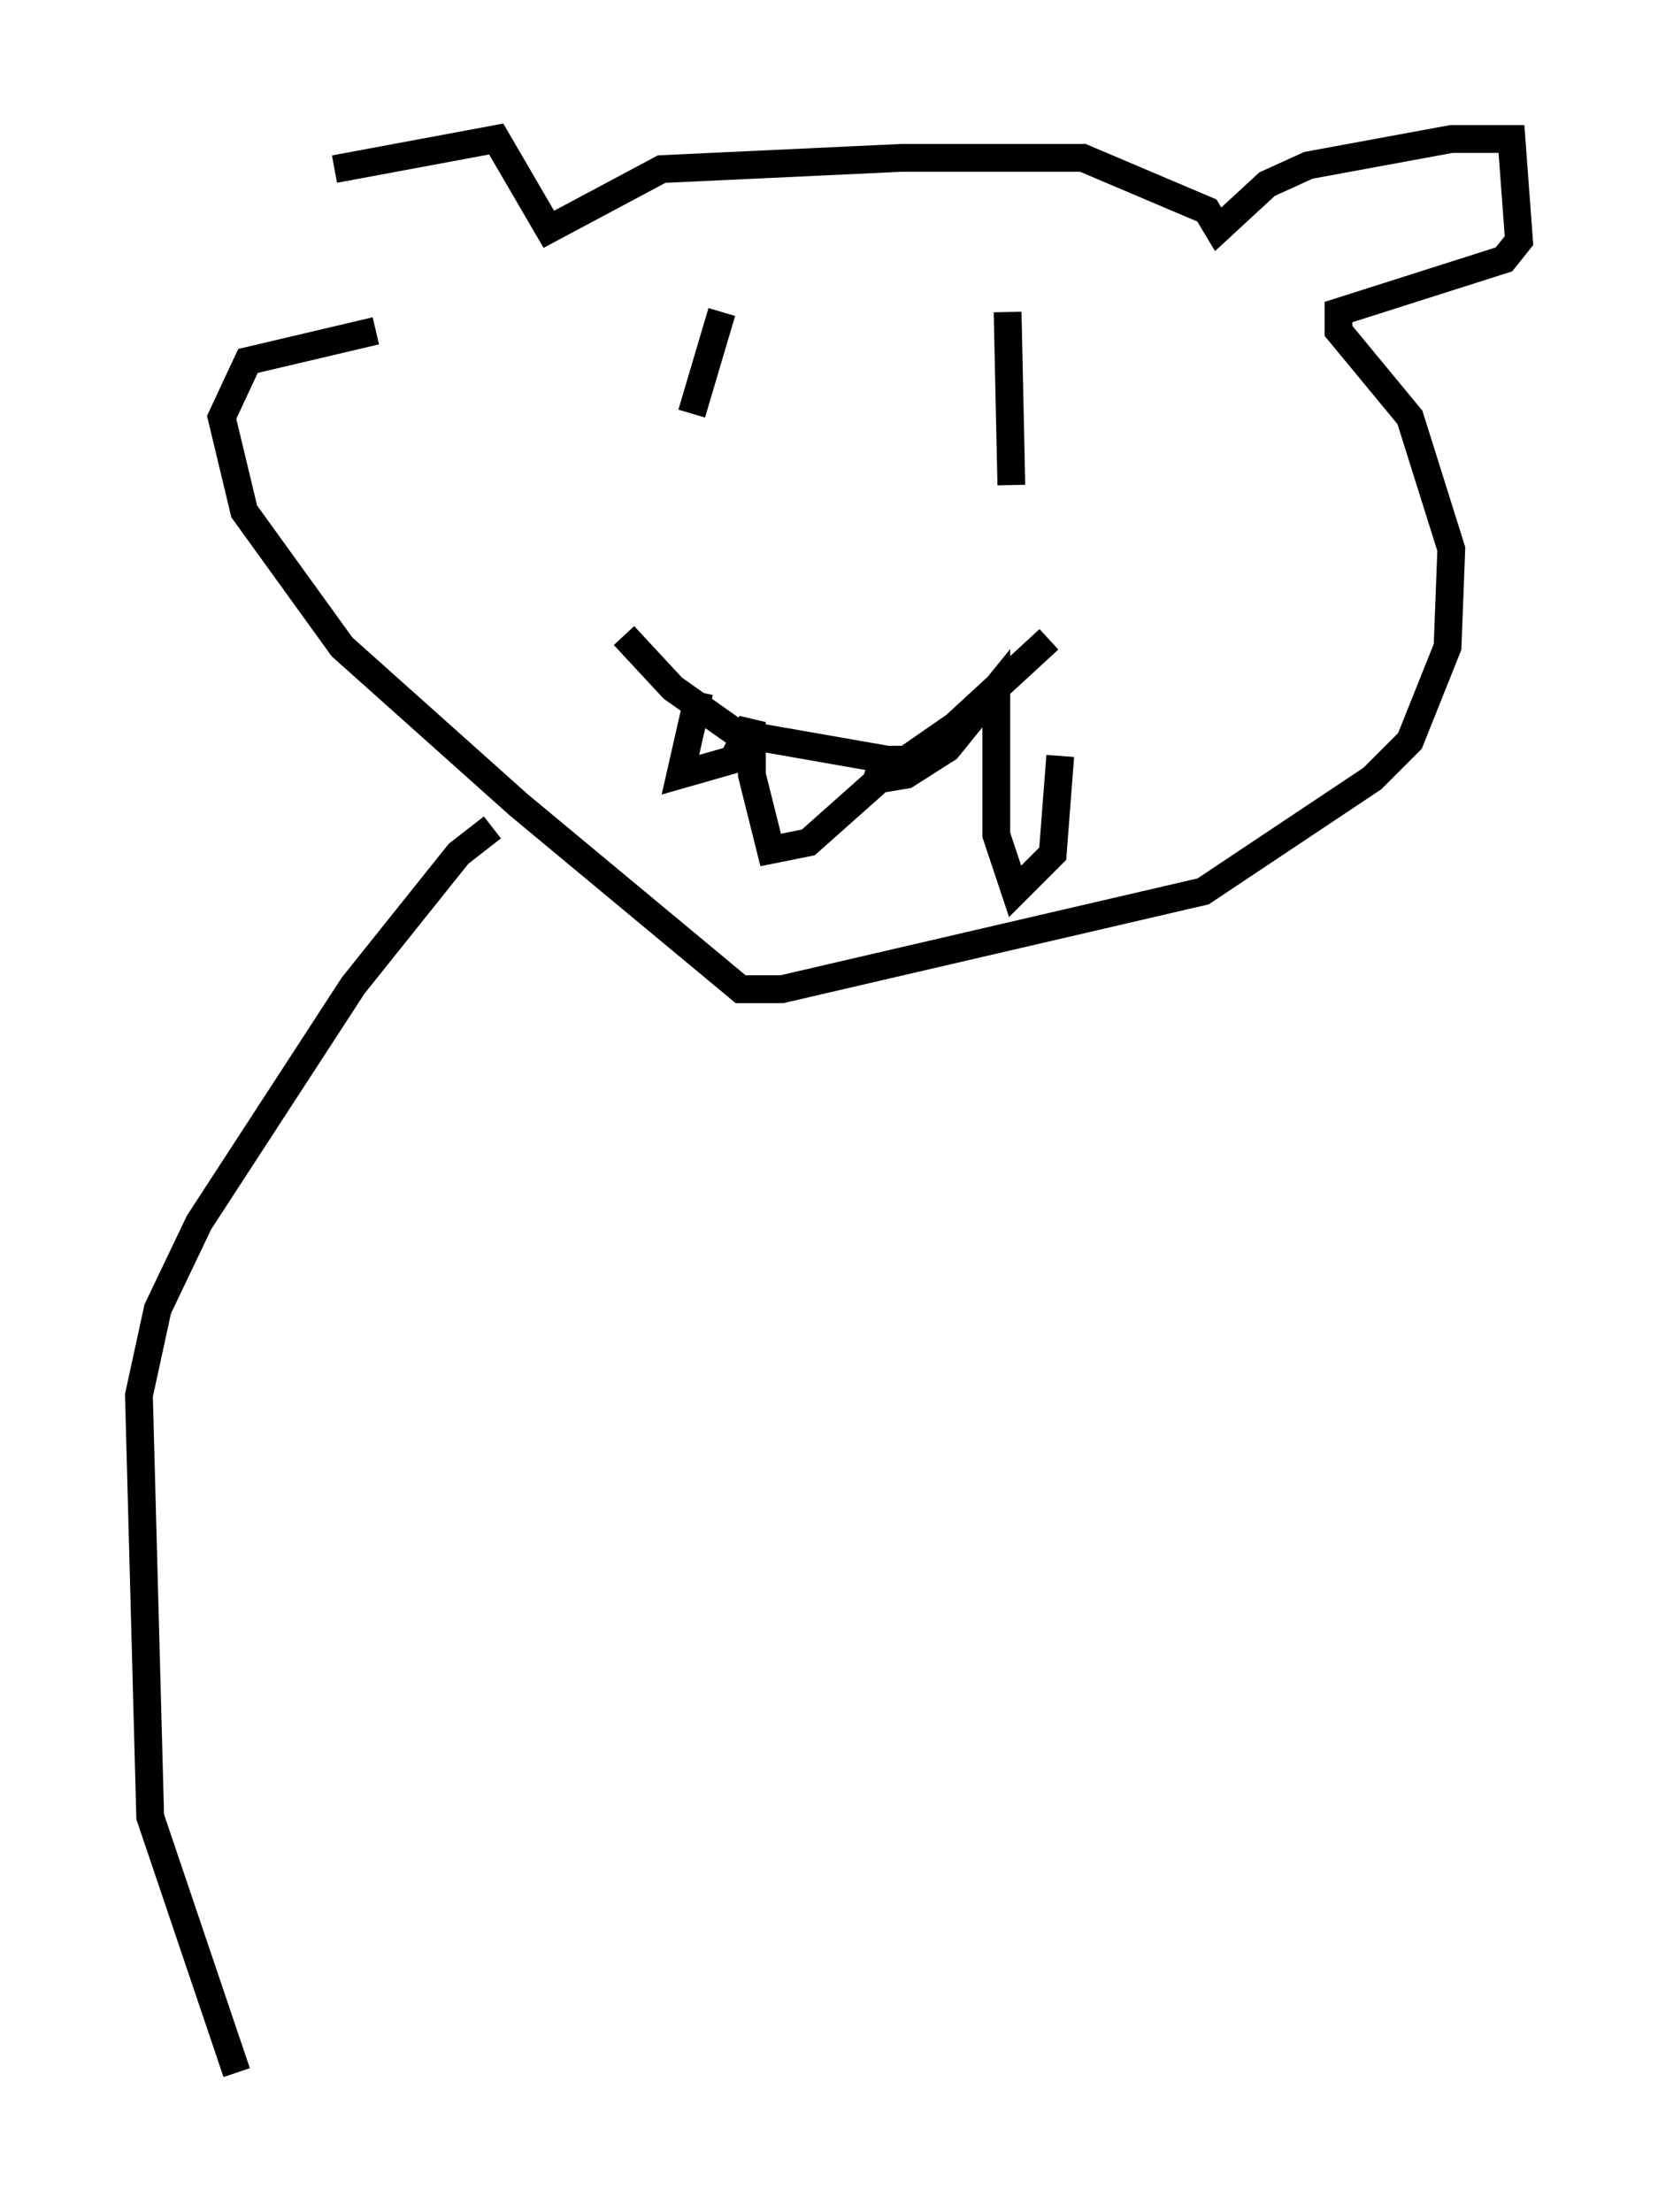 <?xml version="1.0" encoding="utf-8" ?>
<svg baseProfile="full" height="79.553" version="1.1" width="59.661" xmlns="http://www.w3.org/2000/svg" xmlns:ev="http://www.w3.org/2001/xml-events" xmlns:xlink="http://www.w3.org/1999/xlink"><defs /><rect fill="white" height="79.553" width="59.661" x="0" y="0" /><path d="M12.442, 11.36 m-0.406, -5.277 l5.819, -1.083 1.894, 3.248 l4.059, -2.165 8.66, -0.406 l6.495, 0.0 4.465, 1.894 l0.406, 0.677 1.759, -1.624 l1.488, -0.677 5.142, -0.947 l2.165, 0.0 0.271, 3.654 l-0.541, 0.677 -5.954, 1.894 l0.0, 0.677 2.571, 3.112 l1.488, 4.736 -0.135, 3.518 l-1.353, 3.383 -1.353, 1.353 l-6.089, 4.059 -15.155, 3.518 l-1.488, 0.0 -7.984, -6.631 l-6.36, -5.683 -3.518, -4.871 l-0.812, -3.383 0.947, -2.03 l4.601, -1.083 m12.449, -0.677 l-1.083, 3.654 m11.367, -3.654 l0.135, 6.225 m-13.938, 5.413 l1.759, 1.894 2.3, 1.624 l5.413, 0.947 0.677, 0.0 l1.759, -1.218 3.383, -3.112 m-12.584, 1.894 l-0.677, 2.977 1.894, -0.541 l0.677, -1.353 0.0, 1.894 l0.677, 2.706 1.353, -0.271 l2.436, -2.165 0.271, -0.812 l0.0, 0.677 0.812, -0.135 l1.488, -0.947 1.759, -2.165 l0.0, 5.277 0.677, 2.03 l1.353, -1.353 0.271, -3.518 m-20.433, 2.571 l-1.218, 0.947 -3.789, 4.736 l-5.548, 8.525 -1.488, 3.112 l-0.677, 3.112 0.406, 15.155 l3.112, 9.202 " fill="none" stroke="black" stroke-width="1" /></svg>